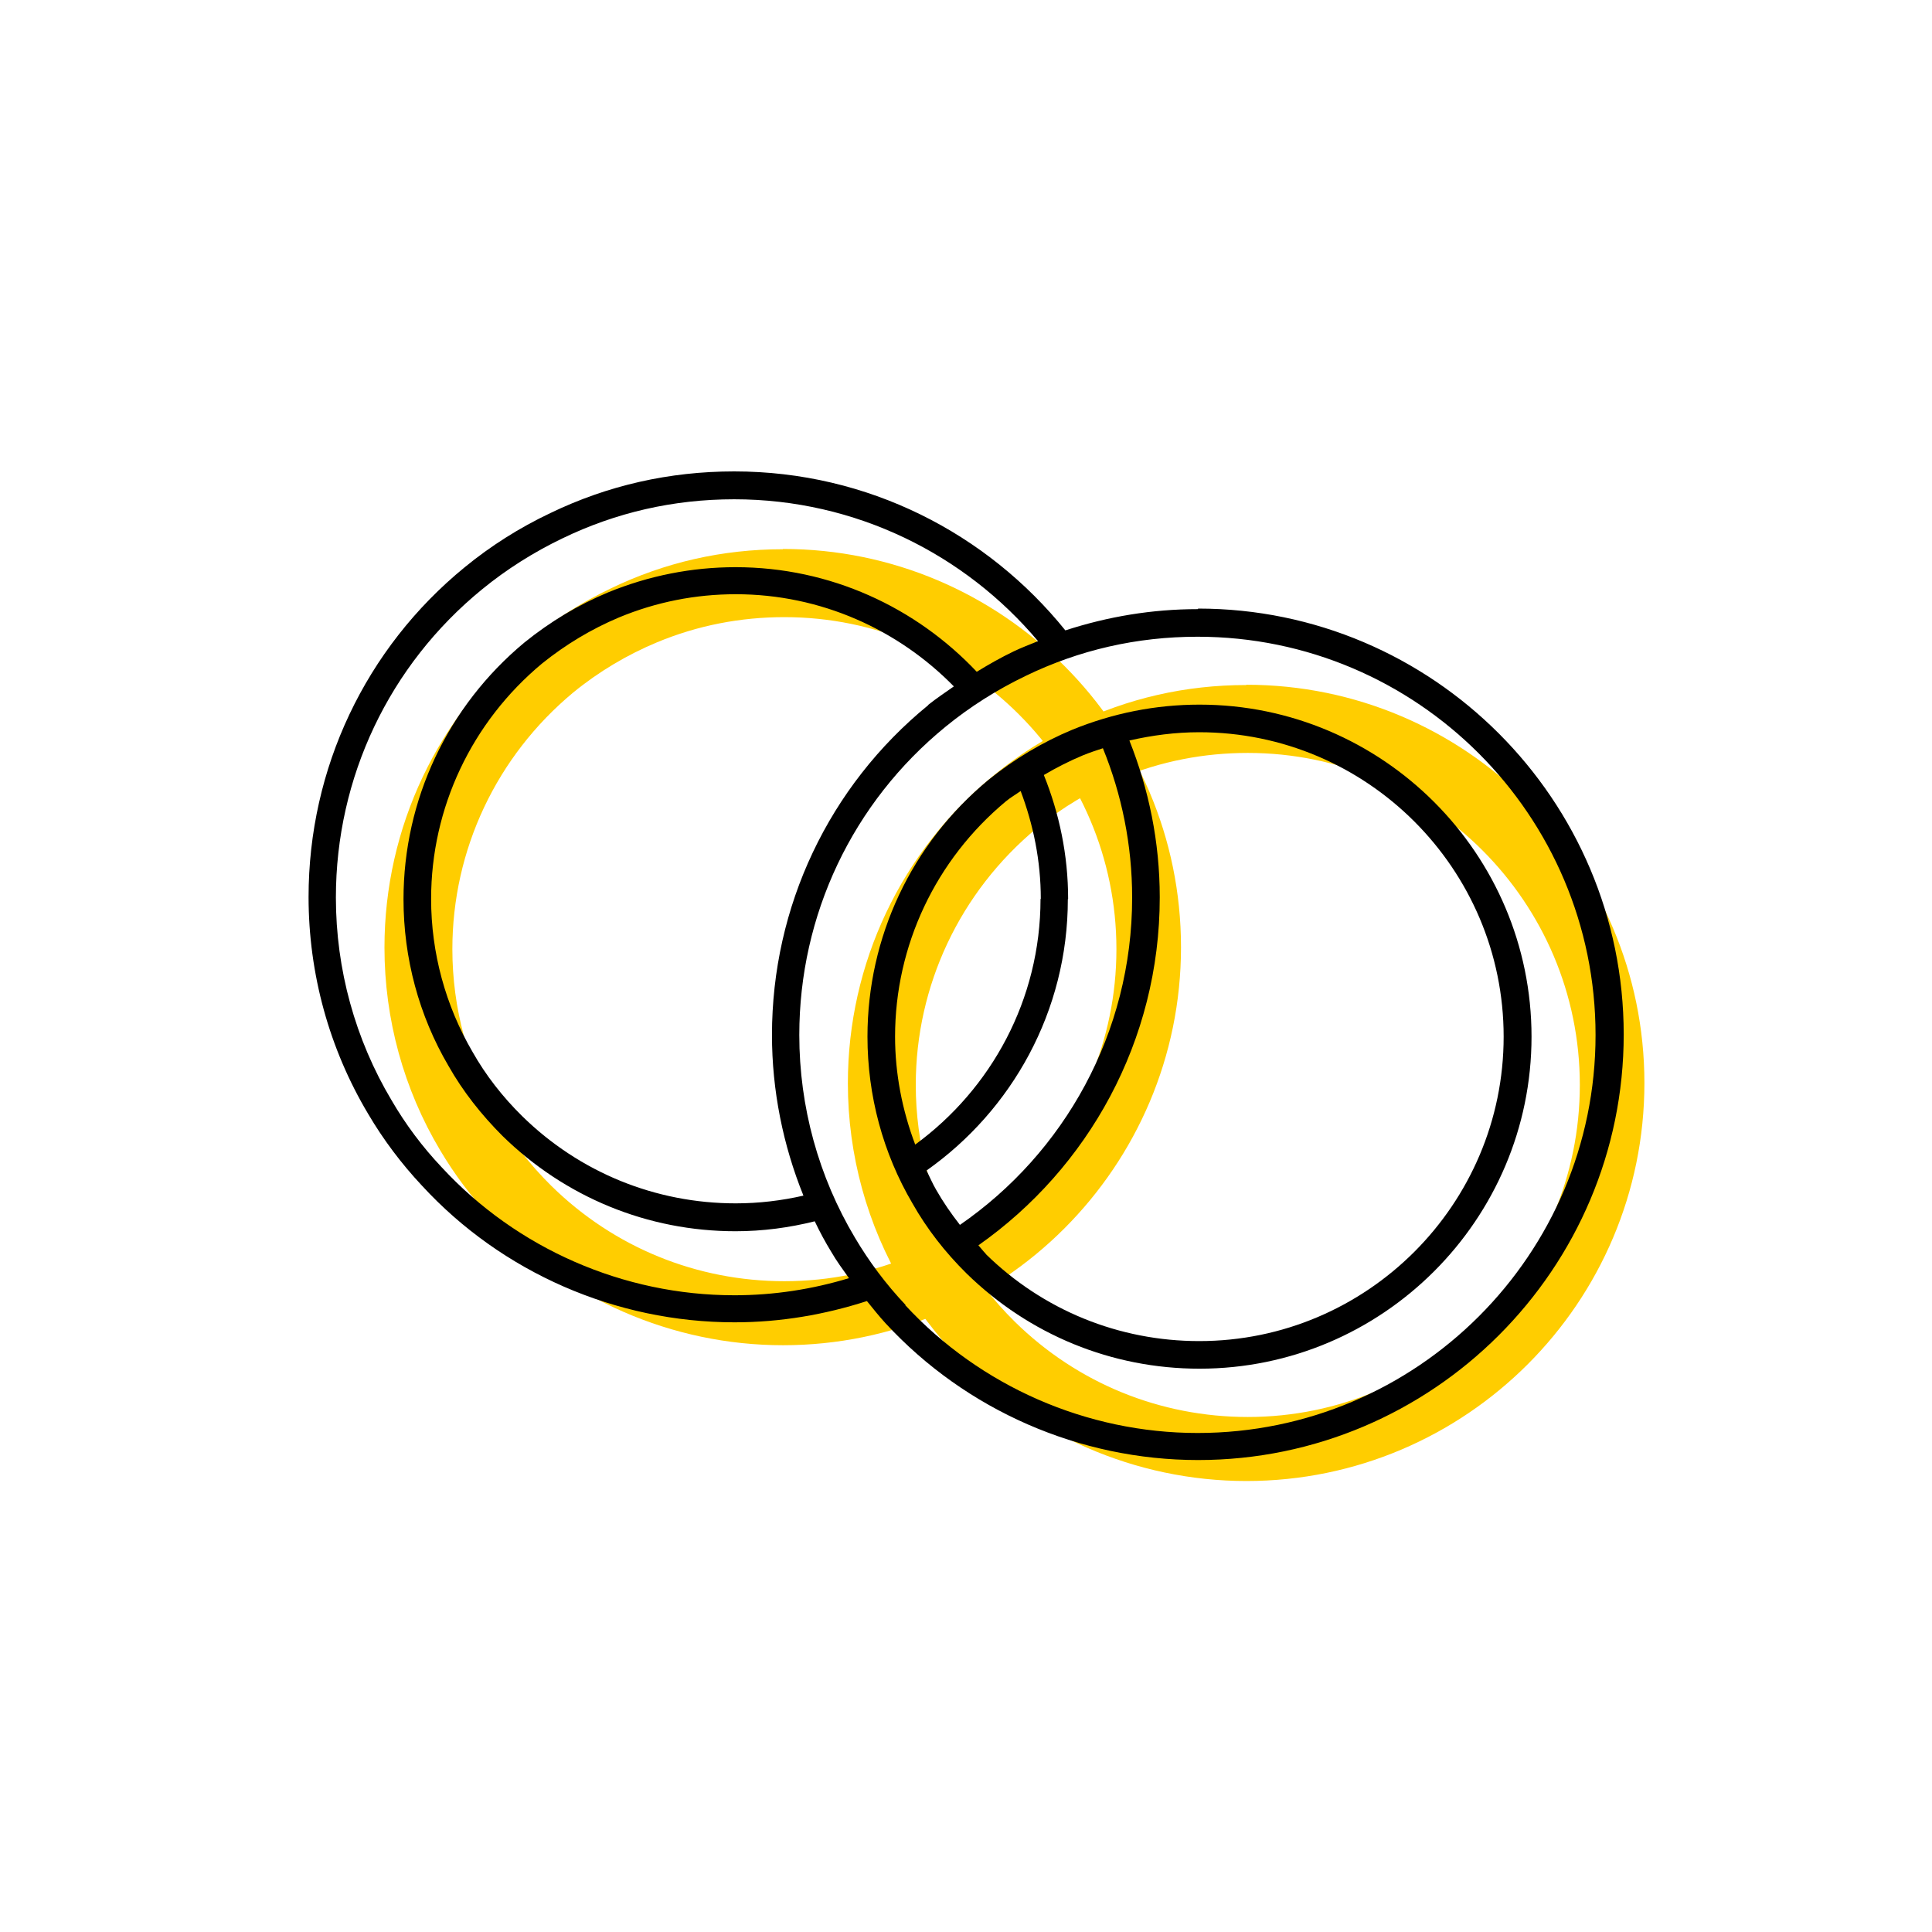 <?xml version="1.0" encoding="UTF-8"?><svg width="70" height="70" xmlns="http://www.w3.org/2000/svg" viewBox="-10 -10 70 70"><rect x="-10" y="-10" width="70" height="70" fill="white"/><g id="uuid-3d6b9ede-2765-45ee-b554-5d8825d64d81"><g><path d="M18.36,9.9c-2.19,0-4.29,.48-6.23,1.42-1.05,.5-2.02,1.12-2.9,1.84-3.37,2.75-5.3,6.83-5.3,11.17,0,2.6,.7,5.14,2.02,7.35,.51,.86,1.12,1.68,1.83,2.43,2.72,2.95,6.58,4.63,10.59,4.63,7.95,0,14.42-6.47,14.42-14.42s-6.47-14.43-14.42-14.43Zm.06,26.52c-3.17,0-6.17-1.22-8.44-3.45-.78-.77-1.44-1.62-1.96-2.54-1.07-1.83-1.63-3.92-1.63-6.04,0-3.6,1.6-6.99,4.38-9.3,.93-.76,1.96-1.37,3.04-1.82,1.47-.61,3.02-.91,4.61-.91,6.63,0,12.03,5.4,12.03,12.03s-5.4,12.03-12.03,12.03Z" fill="#ffcd00" stroke-width="0"/><path d="M35.15,14.82c-2.19,0-4.29,.48-6.23,1.42-1.05,.5-2.02,1.12-2.9,1.84-3.37,2.75-5.3,6.83-5.3,11.17,0,2.6,.7,5.14,2.02,7.35,.51,.86,1.12,1.68,1.83,2.43,2.72,2.95,6.58,4.63,10.59,4.63,7.95,0,14.42-6.47,14.42-14.42s-6.47-14.43-14.42-14.43Zm.06,26.52c-3.17,0-6.17-1.22-8.44-3.45-.78-.77-1.44-1.62-1.96-2.54-1.07-1.83-1.63-3.92-1.63-6.04,0-3.6,1.6-6.99,4.38-9.3,.93-.76,1.96-1.37,3.04-1.82,1.47-.61,3.02-.91,4.61-.91,6.63,0,12.03,5.4,12.03,12.03s-5.4,12.03-12.03,12.03Z" fill="#ffcd00" stroke-width="0"/><path d="M33.4,12.07c-1.66,0-3.26,.27-4.8,.77-2.83-3.51-7.15-5.76-12-5.76-2.35,0-4.59,.51-6.66,1.51-1.12,.53-2.16,1.19-3.1,1.96-3.6,2.94-5.66,7.3-5.66,11.95,0,2.78,.75,5.5,2.16,7.86,.54,.92,1.2,1.8,1.95,2.6,2.9,3.15,7.03,4.95,11.32,4.95,1.68,0,3.28-.28,4.8-.77,.22,.27,.44,.55,.68,.81,2.91,3.15,7.03,4.95,11.32,4.95,8.5,0,15.42-6.92,15.42-15.42s-6.92-15.43-15.42-15.43Zm-10.59,25.21c-.71-.75-1.32-1.57-1.83-2.43-1.32-2.21-2.02-4.75-2.02-7.35,0-4.35,1.93-8.42,5.3-11.17,.88-.72,1.86-1.34,2.9-1.84,1.94-.94,4.03-1.42,6.23-1.42,7.95,0,14.42,6.47,14.42,14.43s-6.47,14.42-14.42,14.42c-4.01,0-7.87-1.69-10.59-4.63Zm.82-21.73c-3.6,2.94-5.66,7.3-5.66,11.95,0,2.01,.4,3.99,1.14,5.82-.79,.18-1.61,.28-2.45,.28-2.91,0-5.66-1.12-7.74-3.16-.71-.7-1.32-1.48-1.8-2.33-.98-1.68-1.5-3.59-1.5-5.54,0-3.3,1.47-6.41,4.02-8.53,.86-.69,1.79-1.25,2.79-1.67,1.35-.56,2.77-.84,4.23-.84,3.09,0,5.89,1.29,7.9,3.34-.31,.22-.63,.43-.93,.67Zm-7.03,21.38c-4.01,0-7.87-1.69-10.59-4.63-.71-.75-1.32-1.57-1.82-2.43-1.32-2.21-2.02-4.75-2.02-7.35,0-4.35,1.93-8.42,5.3-11.17,.88-.72,1.86-1.34,2.9-1.84,1.94-.94,4.03-1.42,6.23-1.42,4.41,0,8.37,2,11.01,5.14-.29,.12-.59,.23-.88,.37-.46,.22-.9,.47-1.34,.74-2.2-2.33-5.3-3.79-8.74-3.79-1.59,0-3.14,.31-4.61,.91-1.08,.45-2.1,1.06-3.04,1.82-2.78,2.31-4.38,5.7-4.38,9.3,0,2.13,.56,4.22,1.63,6.04,.52,.92,1.19,1.77,1.96,2.54,2.27,2.22,5.26,3.45,8.44,3.45,.99,0,1.95-.13,2.87-.36,.18,.38,.38,.75,.6,1.11,.19,.33,.42,.64,.64,.95-1.32,.4-2.71,.62-4.16,.62Z" stroke-width="0"/><path d="M33.46,15.53c-1.59,0-3.14,.31-4.61,.91-1.08,.45-2.1,1.06-3.04,1.82-2.79,2.31-4.38,5.7-4.38,9.3,0,2.13,.56,4.22,1.63,6.04,.52,.92,1.18,1.77,1.96,2.54,2.27,2.22,5.26,3.45,8.44,3.45,6.63,0,12.03-5.4,12.03-12.03s-5.4-12.03-12.03-12.03Zm-7.74,19.9c-.1-.1-.18-.21-.27-.31,3.97-2.79,6.57-7.4,6.57-12.61,0-2.01-.4-3.92-1.1-5.68,.83-.19,1.67-.3,2.53-.3,6.08,0,11.03,4.95,11.03,11.03s-4.95,11.03-11.03,11.03c-2.91,0-5.66-1.12-7.74-3.16Zm1.98-12.86c0,3.65-1.79,6.89-4.54,8.9-.47-1.24-.73-2.57-.73-3.91,0-3.3,1.47-6.41,4.02-8.53,.17-.14,.35-.24,.53-.37,.46,1.22,.73,2.53,.73,3.91Zm1,0c0-1.59-.32-3.1-.88-4.49,.46-.27,.93-.51,1.41-.71,.24-.1,.49-.18,.73-.26,.68,1.67,1.06,3.5,1.06,5.41,0,4.91-2.47,9.26-6.24,11.86-.32-.41-.61-.83-.86-1.27-.13-.22-.23-.46-.35-.7,3.09-2.18,5.12-5.77,5.12-9.83Z" stroke-width="0"/></g></g><g id="uuid-e9e9437e-79e5-4565-b65e-8a941f415b01"></g></svg>